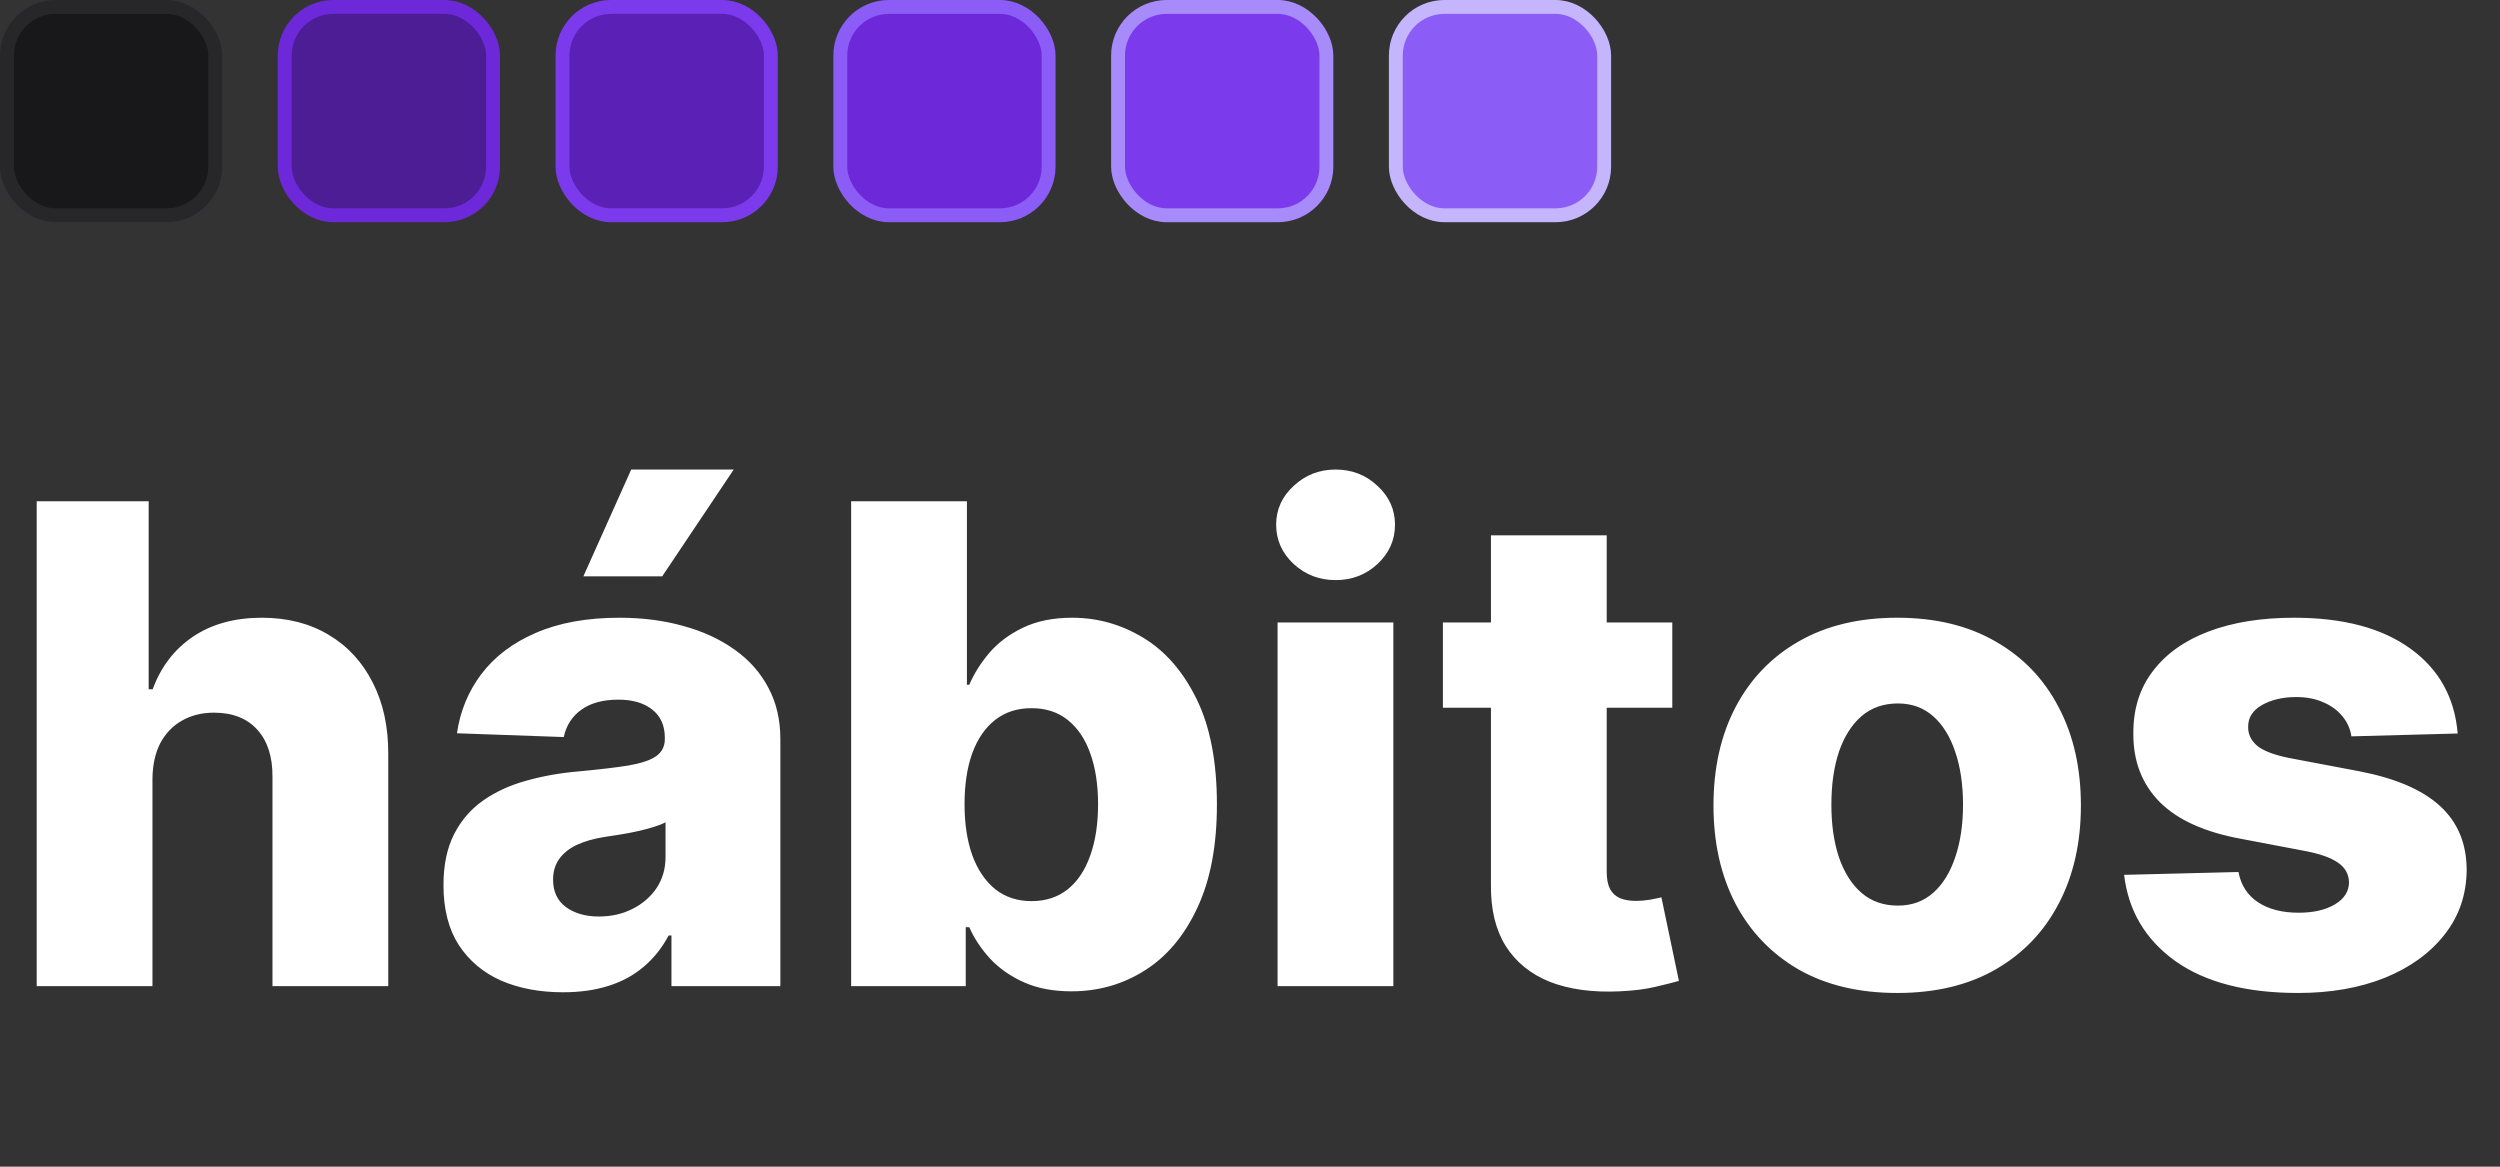 <svg width="180" height="84" viewBox="0 0 180 84" fill="none" xmlns="http://www.w3.org/2000/svg">
<rect x="0" y="0" width="180" height="84" fill="#333333" stroke="none"/>
<path d="M10.977 56.068V71H2.642V36.091H10.704V49.625H10.994C11.585 48.011 12.551 46.75 13.892 45.841C15.244 44.932 16.898 44.477 18.852 44.477C20.693 44.477 22.296 44.886 23.659 45.705C25.023 46.511 26.079 47.653 26.829 49.131C27.591 50.608 27.966 52.335 27.954 54.312V71H19.619V55.949C19.631 54.494 19.267 53.358 18.528 52.54C17.79 51.722 16.75 51.312 15.409 51.312C14.534 51.312 13.761 51.506 13.091 51.892C12.432 52.267 11.915 52.807 11.54 53.511C11.176 54.216 10.989 55.068 10.977 56.068ZM40.538 71.443C38.868 71.443 37.385 71.165 36.09 70.608C34.805 70.04 33.788 69.188 33.038 68.051C32.3 66.903 31.93 65.466 31.93 63.739C31.93 62.284 32.186 61.057 32.697 60.057C33.209 59.057 33.913 58.244 34.811 57.619C35.709 56.994 36.743 56.523 37.913 56.205C39.084 55.875 40.334 55.653 41.663 55.54C43.152 55.403 44.351 55.261 45.26 55.114C46.169 54.955 46.828 54.733 47.237 54.449C47.658 54.153 47.868 53.739 47.868 53.205V53.119C47.868 52.244 47.567 51.568 46.965 51.091C46.362 50.614 45.55 50.375 44.527 50.375C43.425 50.375 42.538 50.614 41.868 51.091C41.197 51.568 40.771 52.227 40.59 53.068L32.902 52.795C33.129 51.205 33.715 49.784 34.658 48.534C35.612 47.273 36.919 46.284 38.578 45.568C40.249 44.841 42.254 44.477 44.595 44.477C46.266 44.477 47.805 44.676 49.215 45.074C50.624 45.46 51.851 46.028 52.896 46.778C53.942 47.517 54.749 48.426 55.317 49.506C55.896 50.585 56.186 51.818 56.186 53.205V71H48.345V67.352H48.141C47.675 68.239 47.078 68.989 46.351 69.602C45.635 70.216 44.788 70.676 43.811 70.983C42.845 71.29 41.754 71.443 40.538 71.443ZM43.112 65.989C44.01 65.989 44.817 65.807 45.533 65.443C46.26 65.079 46.84 64.579 47.271 63.943C47.703 63.295 47.919 62.545 47.919 61.693V59.205C47.68 59.33 47.391 59.443 47.05 59.545C46.72 59.648 46.356 59.744 45.959 59.835C45.561 59.926 45.152 60.006 44.731 60.074C44.311 60.142 43.908 60.205 43.521 60.261C42.737 60.386 42.067 60.58 41.51 60.841C40.965 61.102 40.544 61.443 40.249 61.864C39.965 62.273 39.822 62.761 39.822 63.33C39.822 64.193 40.129 64.852 40.743 65.307C41.368 65.761 42.158 65.989 43.112 65.989ZM42.004 41.494L45.447 33.807H52.828L47.68 41.494H42.004ZM61.283 71V36.091H69.618V49.301H69.788C70.129 48.506 70.612 47.739 71.237 47C71.874 46.261 72.68 45.659 73.658 45.193C74.646 44.716 75.828 44.477 77.203 44.477C79.021 44.477 80.72 44.955 82.3 45.909C83.891 46.864 85.175 48.335 86.152 50.324C87.129 52.312 87.618 54.847 87.618 57.926C87.618 60.892 87.146 63.375 86.203 65.375C85.271 67.375 84.01 68.875 82.419 69.875C80.84 70.875 79.084 71.375 77.152 71.375C75.834 71.375 74.692 71.159 73.726 70.727C72.76 70.296 71.947 69.727 71.288 69.023C70.641 68.318 70.141 67.562 69.788 66.756H69.533V71H61.283ZM69.447 57.909C69.447 59.318 69.635 60.545 70.01 61.591C70.396 62.636 70.947 63.449 71.663 64.028C72.391 64.597 73.26 64.881 74.271 64.881C75.294 64.881 76.163 64.597 76.879 64.028C77.595 63.449 78.135 62.636 78.499 61.591C78.874 60.545 79.061 59.318 79.061 57.909C79.061 56.5 78.874 55.278 78.499 54.244C78.135 53.21 77.595 52.409 76.879 51.841C76.175 51.273 75.305 50.989 74.271 50.989C73.249 50.989 72.379 51.267 71.663 51.824C70.947 52.381 70.396 53.176 70.01 54.21C69.635 55.244 69.447 56.477 69.447 57.909ZM91.986 71V44.818H100.321V71H91.986ZM96.162 41.767C94.992 41.767 93.986 41.381 93.145 40.608C92.304 39.824 91.883 38.881 91.883 37.778C91.883 36.688 92.304 35.756 93.145 34.983C93.986 34.199 94.992 33.807 96.162 33.807C97.344 33.807 98.349 34.199 99.179 34.983C100.02 35.756 100.44 36.688 100.44 37.778C100.44 38.881 100.02 39.824 99.179 40.608C98.349 41.381 97.344 41.767 96.162 41.767ZM120.405 44.818V50.955H103.888V44.818H120.405ZM107.348 38.545H115.683V62.767C115.683 63.278 115.763 63.693 115.922 64.011C116.092 64.318 116.337 64.54 116.655 64.676C116.973 64.801 117.354 64.864 117.797 64.864C118.115 64.864 118.45 64.835 118.803 64.778C119.166 64.71 119.439 64.653 119.621 64.608L120.882 70.625C120.484 70.739 119.922 70.881 119.195 71.051C118.479 71.222 117.621 71.329 116.621 71.375C114.666 71.466 112.99 71.239 111.592 70.693C110.206 70.136 109.143 69.273 108.405 68.102C107.678 66.932 107.325 65.46 107.348 63.688V38.545ZM136.598 71.494C133.848 71.494 131.484 70.932 129.507 69.807C127.541 68.671 126.024 67.091 124.956 65.068C123.899 63.034 123.371 60.676 123.371 57.994C123.371 55.301 123.899 52.943 124.956 50.92C126.024 48.886 127.541 47.307 129.507 46.182C131.484 45.045 133.848 44.477 136.598 44.477C139.348 44.477 141.706 45.045 143.672 46.182C145.649 47.307 147.166 48.886 148.223 50.92C149.291 52.943 149.825 55.301 149.825 57.994C149.825 60.676 149.291 63.034 148.223 65.068C147.166 67.091 145.649 68.671 143.672 69.807C141.706 70.932 139.348 71.494 136.598 71.494ZM136.649 65.204C137.649 65.204 138.496 64.898 139.189 64.284C139.882 63.67 140.411 62.818 140.774 61.727C141.149 60.636 141.337 59.375 141.337 57.943C141.337 56.489 141.149 55.216 140.774 54.125C140.411 53.034 139.882 52.182 139.189 51.568C138.496 50.955 137.649 50.648 136.649 50.648C135.615 50.648 134.74 50.955 134.024 51.568C133.32 52.182 132.78 53.034 132.405 54.125C132.041 55.216 131.859 56.489 131.859 57.943C131.859 59.375 132.041 60.636 132.405 61.727C132.78 62.818 133.32 63.67 134.024 64.284C134.74 64.898 135.615 65.204 136.649 65.204ZM176.953 52.812L169.3 53.017C169.22 52.472 169.004 51.989 168.652 51.568C168.3 51.136 167.839 50.801 167.271 50.562C166.714 50.312 166.067 50.188 165.328 50.188C164.362 50.188 163.538 50.381 162.857 50.767C162.186 51.153 161.857 51.676 161.868 52.335C161.857 52.847 162.061 53.29 162.482 53.665C162.913 54.04 163.68 54.341 164.783 54.568L169.828 55.523C172.442 56.023 174.385 56.852 175.658 58.011C176.942 59.17 177.589 60.705 177.601 62.614C177.589 64.409 177.055 65.972 175.999 67.301C174.953 68.631 173.521 69.665 171.703 70.403C169.885 71.131 167.805 71.494 165.464 71.494C161.726 71.494 158.777 70.727 156.618 69.193C154.47 67.648 153.243 65.579 152.936 62.989L161.169 62.784C161.351 63.739 161.822 64.466 162.584 64.966C163.345 65.466 164.317 65.716 165.499 65.716C166.567 65.716 167.436 65.517 168.107 65.119C168.777 64.722 169.118 64.193 169.129 63.534C169.118 62.943 168.857 62.472 168.345 62.119C167.834 61.756 167.033 61.472 165.942 61.267L161.374 60.398C158.749 59.92 156.794 59.04 155.51 57.756C154.226 56.46 153.589 54.812 153.601 52.812C153.589 51.062 154.055 49.568 154.999 48.33C155.942 47.08 157.283 46.125 159.021 45.466C160.76 44.807 162.811 44.477 165.175 44.477C168.72 44.477 171.516 45.222 173.561 46.71C175.607 48.188 176.737 50.222 176.953 52.812Z" fill="white"/>
<rect x="0.5" y="0.5" width="15" height="15" rx="3.5" fill="#18181B" stroke="#27272A"/>
<rect x="20.5" y="0.5" width="15" height="15" rx="3.5" fill="#4C1D95" stroke="#6D28D9"/>
<rect x="40.5" y="0.5" width="15" height="15" rx="3.5" fill="#5B21B6" stroke="#7C3AED"/>
<rect x="60.5" y="0.5" width="15" height="15" rx="3.5" fill="#6D28D9" stroke="#8B5CF6"/>
<rect x="80.5" y="0.5" width="15" height="15" rx="3.5" fill="#7C3AED" stroke="#A78BFA"/>
<rect x="100.5" y="0.5" width="15" height="15" rx="3.5" fill="#8B5CF6" stroke="#C4B5FD"/>
</svg>
